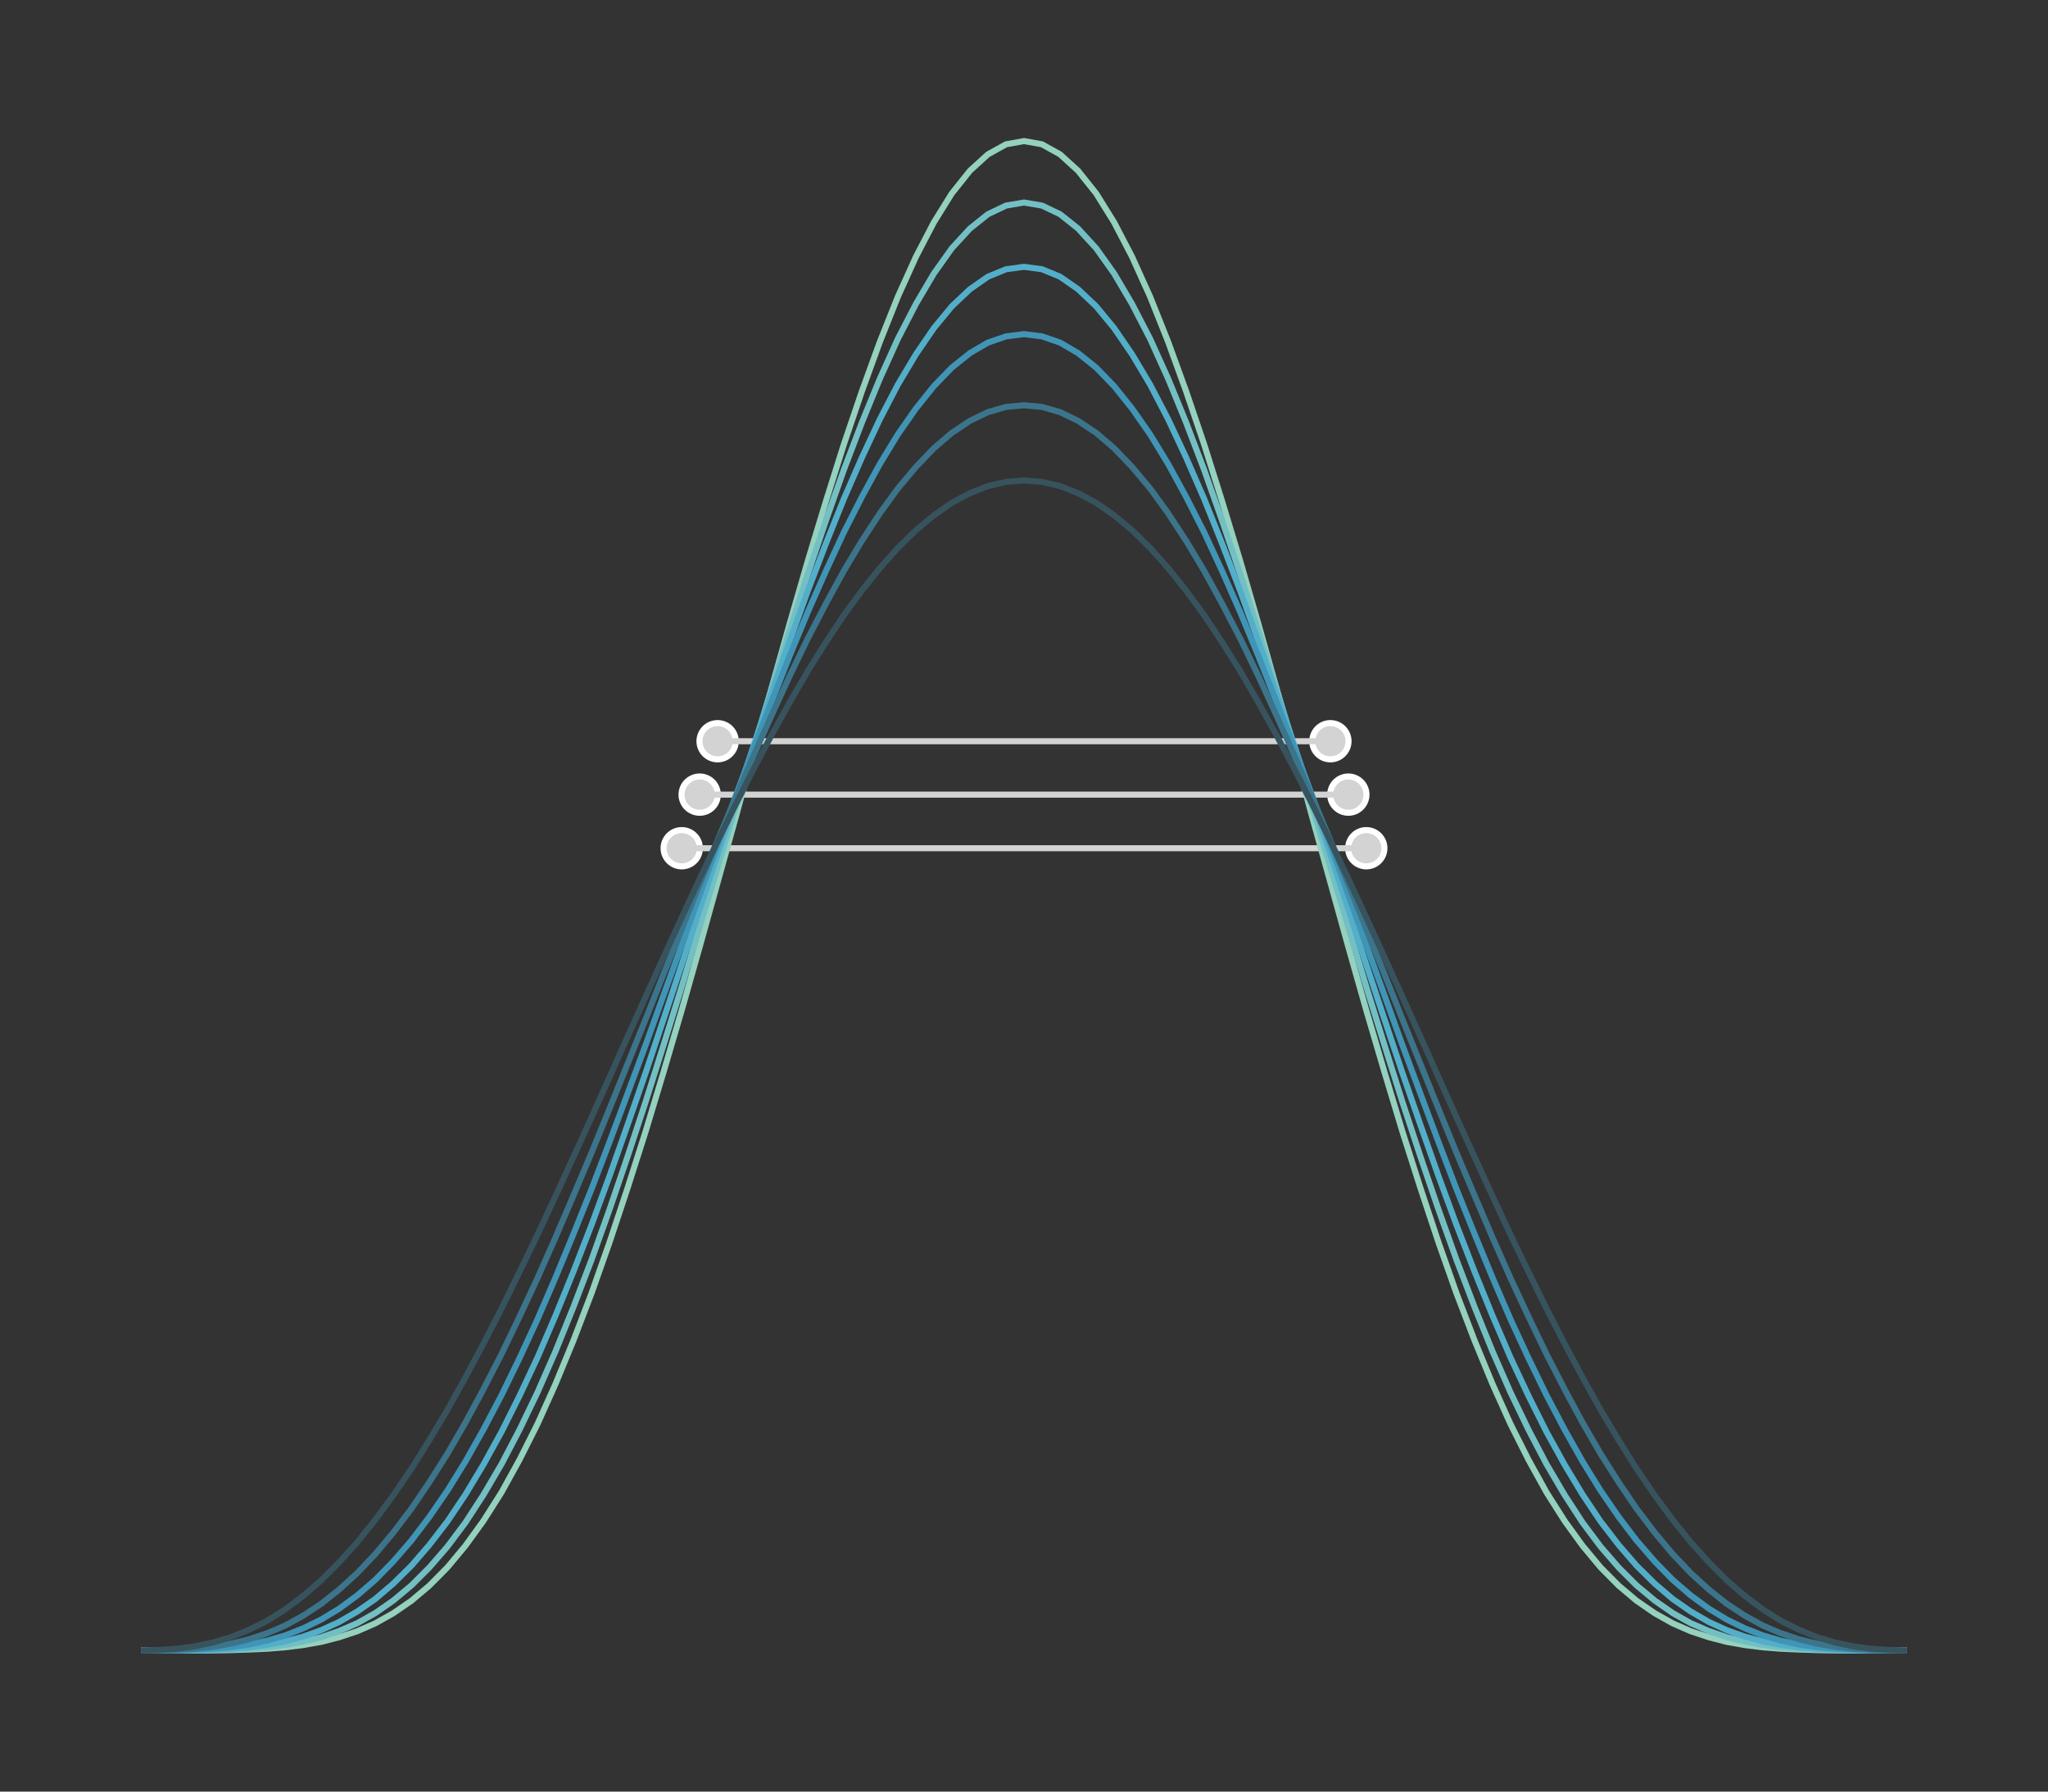<?xml version="1.0" encoding="UTF-8"?>
<svg xmlns="http://www.w3.org/2000/svg"
     xmlns:xlink="http://www.w3.org/1999/xlink"
     xmlns:gadfly="http://www.gadflyjl.org/ns"
     version="1.2"
     width="101.6mm" height="88.9mm" viewBox="0 0 101.6 88.9"
     stroke="none"
     fill="#000000"
     stroke-width="0.3"
     font-size="3.88"
>
<rect x="0" y="0" width="101.6" height="88.9" fill="#333333" stroke="none"/>
<defs>
  <marker id="arrow" markerWidth="15" markerHeight="7" refX="5" refY="3.5" orient="auto" markerUnits="strokeWidth">
    <path d="M0,0 L15,3.5 L0,7 z" stroke="context-stroke" fill="context-stroke"/>
  </marker>
</defs>
<g class="plotroot xscalable yscalable" id="img-aedf5d9a-1">
  <g clip-path="url(#img-aedf5d9a-2)">
    <g id="img-aedf5d9a-3">
      <g pointer-events="visible" fill="#000000" fill-opacity="0.000" stroke="#000000" stroke-opacity="0.000" class="guide background" id="img-aedf5d9a-4">
        <g transform="translate(50.8,44.45)" id="img-aedf5d9a-5">
          <path d="M-45.8,-39.45 L 45.8 -39.45 45.8 39.45 -45.8 39.45 z" class="primitive"/>
        </g>
      </g>
      <g class="plotpanel" id="img-aedf5d9a-6">
        <g class="geometry" id="img-aedf5d9a-7">
          <g stroke-width="0.3" id="img-aedf5d9a-8">
            <g class="color_RGBA{Float32}(0.827451f0,0.827451f0,0.827451f0,1.0f0)" fill-opacity="1" stroke="#FFFFFF" fill="#D3D3D3" id="img-aedf5d9a-9">
              <g class="marker" id="img-aedf5d9a-10">
                <g transform="translate(35.6,36.78)" id="img-aedf5d9a-11">
                  <circle cx="0" cy="0" r="0.9" class="primitive"/>
                </g>
              </g>
            </g>
            <g class="color_RGBA{Float32}(0.827451f0,0.827451f0,0.827451f0,1.0f0)" fill-opacity="1" stroke="#FFFFFF" fill="#D3D3D3" id="img-aedf5d9a-12">
              <g class="marker" id="img-aedf5d9a-13">
                <g transform="translate(66,36.78)" id="img-aedf5d9a-14">
                  <circle cx="0" cy="0" r="0.9" class="primitive"/>
                </g>
              </g>
            </g>
          </g>
        </g>
        <g stroke-width="0.3" fill="#000000" fill-opacity="0.000" class="geometry" id="img-aedf5d9a-15">
          <g class="color_RGB{N0f8}(0.827,0.827,0.827)" stroke-dasharray="none" stroke="#D3D3D3" id="img-aedf5d9a-16">
            <g transform="translate(50.8,36.78)" id="img-aedf5d9a-17">
              <path fill="none" d="M-15.2,0 L 15.2 0" class="primitive"/>
            </g>
          </g>
        </g>
        <g class="geometry" id="img-aedf5d9a-18">
          <g stroke-width="0.3" id="img-aedf5d9a-19">
            <g class="color_RGBA{Float32}(0.827451f0,0.827451f0,0.827451f0,1.0f0)" fill-opacity="1" stroke="#FFFFFF" fill="#D3D3D3" id="img-aedf5d9a-20">
              <g class="marker" id="img-aedf5d9a-21">
                <g transform="translate(33.82,42.09)" id="img-aedf5d9a-22">
                  <circle cx="0" cy="0" r="0.9" class="primitive"/>
                </g>
              </g>
            </g>
            <g class="color_RGBA{Float32}(0.827451f0,0.827451f0,0.827451f0,1.0f0)" fill-opacity="1" stroke="#FFFFFF" fill="#D3D3D3" id="img-aedf5d9a-23">
              <g class="marker" id="img-aedf5d9a-24">
                <g transform="translate(67.78,42.09)" id="img-aedf5d9a-25">
                  <circle cx="0" cy="0" r="0.9" class="primitive"/>
                </g>
              </g>
            </g>
          </g>
        </g>
        <g stroke-width="0.3" fill="#000000" fill-opacity="0.000" class="geometry" id="img-aedf5d9a-26">
          <g class="color_RGB{N0f8}(0.827,0.827,0.827)" stroke-dasharray="none" stroke="#D3D3D3" id="img-aedf5d9a-27">
            <g transform="translate(50.8,42.09)" id="img-aedf5d9a-28">
              <path fill="none" d="M-16.98,0 L 16.98 0" class="primitive"/>
            </g>
          </g>
        </g>
        <g class="geometry" id="img-aedf5d9a-29">
          <g stroke-width="0.3" id="img-aedf5d9a-30">
            <g class="color_RGBA{Float32}(0.827451f0,0.827451f0,0.827451f0,1.0f0)" fill-opacity="1" stroke="#FFFFFF" fill="#D3D3D3" id="img-aedf5d9a-31">
              <g class="marker" id="img-aedf5d9a-32">
                <g transform="translate(34.71,39.43)" id="img-aedf5d9a-33">
                  <circle cx="0" cy="0" r="0.9" class="primitive"/>
                </g>
              </g>
            </g>
            <g class="color_RGBA{Float32}(0.827451f0,0.827451f0,0.827451f0,1.0f0)" fill-opacity="1" stroke="#FFFFFF" fill="#D3D3D3" id="img-aedf5d9a-34">
              <g class="marker" id="img-aedf5d9a-35">
                <g transform="translate(66.89,39.43)" id="img-aedf5d9a-36">
                  <circle cx="0" cy="0" r="0.9" class="primitive"/>
                </g>
              </g>
            </g>
          </g>
        </g>
        <g stroke-width="0.3" fill="#000000" fill-opacity="0.000" class="geometry" id="img-aedf5d9a-37">
          <g class="color_RGB{N0f8}(0.827,0.827,0.827)" stroke-dasharray="none" stroke="#D3D3D3" id="img-aedf5d9a-38">
            <g transform="translate(50.8,39.43)" id="img-aedf5d9a-39">
              <path fill="none" d="M-16.09,0 L 16.09 0" class="primitive"/>
            </g>
          </g>
        </g>
        <g stroke-width="0.3" fill="#000000" fill-opacity="0.000" class="geometry" id="img-aedf5d9a-40">
          <g class="color_RGB{N0f8}(0.58,0.82,0.749)" stroke-dasharray="none" stroke="#94D1BF" id="img-aedf5d9a-41">
            <g transform="translate(50.8,55.09)" id="img-aedf5d9a-42">
              <path fill="none" d="M-43.8,26.81 L -42.91 26.81 -42.01 26.81 -41.12 26.81 -40.22 26.8 -39.33 26.79 -38.44 26.76 -37.54 26.72 -36.65 26.65 -35.76 26.54 -34.86 26.38 -33.97 26.15 -33.07 25.85 -32.18 25.46 -31.29 24.96 -30.39 24.34 -29.5 23.59 -28.6 22.68 -27.71 21.61 -26.82 20.38 -25.92 18.96 -25.03 17.35 -24.13 15.56 -23.24 13.58 -22.35 11.42 -21.45 9.07 -20.56 6.55 -19.67 3.87 -18.77 1.05 -17.88 -1.9 -16.98 -4.96 -16.09 -8.1 -15.2 -11.3 -14.3 -14.54 -13.41 -17.78 -12.51 -21 -11.62 -24.16 -10.73 -27.24 -9.83 -30.21 -8.94 -33.03 -8.04 -35.68 -7.15 -38.13 -6.26 -40.36 -5.36 -42.35 -4.47 -44.06 -3.58 -45.49 -2.68 -46.62 -1.79 -47.43 -0.89 -47.93 -0 -48.09 0.89 -47.93 1.79 -47.43 2.68 -46.62 3.58 -45.49 4.47 -44.06 5.36 -42.35 6.26 -40.36 7.15 -38.13 8.04 -35.68 8.94 -33.03 9.83 -30.21 10.73 -27.24 11.62 -24.16 12.51 -21 13.41 -17.78 14.3 -14.54 15.2 -11.3 16.09 -8.1 16.98 -4.96 17.88 -1.9 18.77 1.05 19.67 3.87 20.56 6.55 21.45 9.07 22.35 11.42 23.24 13.58 24.13 15.56 25.03 17.35 25.92 18.96 26.82 20.38 27.71 21.61 28.6 22.68 29.5 23.59 30.39 24.34 31.29 24.96 32.18 25.46 33.07 25.85 33.97 26.15 34.86 26.38 35.76 26.54 36.65 26.65 37.54 26.72 38.44 26.76 39.33 26.79 40.22 26.8 41.12 26.81 42.01 26.81 42.91 26.81 43.8 26.81" class="primitive"/>
            </g>
          </g>
        </g>
        <g stroke-width="0.3" fill="#000000" fill-opacity="0.000" class="geometry" id="img-aedf5d9a-43">
          <g class="color_RGB{N0f8}(0.451,0.753,0.769)" stroke-dasharray="none" stroke="#73C0C4" id="img-aedf5d9a-44">
            <g transform="translate(50.8,55.09)" id="img-aedf5d9a-45">
              <path fill="none" d="M-43.8,26.81 L -42.91 26.81 -42.01 26.81 -41.12 26.8 -40.22 26.79 -39.33 26.77 -38.44 26.72 -37.54 26.65 -36.65 26.54 -35.76 26.37 -34.86 26.15 -33.97 25.84 -33.07 25.45 -32.18 24.95 -31.29 24.33 -30.39 23.58 -29.5 22.69 -28.6 21.65 -27.71 20.46 -26.82 19.09 -25.92 17.56 -25.03 15.86 -24.13 13.99 -23.24 11.96 -22.35 9.76 -21.45 7.41 -20.56 4.92 -19.67 2.31 -18.77 -0.42 -17.88 -3.24 -16.98 -6.13 -16.09 -9.08 -15.2 -12.06 -14.3 -15.05 -13.41 -18.03 -12.51 -20.96 -11.62 -23.82 -10.73 -26.6 -9.83 -29.25 -8.94 -31.77 -8.04 -34.13 -7.15 -36.3 -6.26 -38.27 -5.36 -40.01 -4.47 -41.52 -3.58 -42.77 -2.68 -43.75 -1.79 -44.46 -0.89 -44.89 -0 -45.04 0.89 -44.89 1.79 -44.46 2.68 -43.75 3.58 -42.77 4.47 -41.52 5.36 -40.01 6.26 -38.27 7.15 -36.3 8.04 -34.13 8.94 -31.77 9.83 -29.25 10.73 -26.6 11.62 -23.82 12.51 -20.96 13.41 -18.03 14.3 -15.05 15.2 -12.06 16.09 -9.08 16.98 -6.13 17.88 -3.24 18.77 -0.42 19.67 2.31 20.56 4.92 21.45 7.41 22.35 9.76 23.24 11.96 24.13 13.99 25.03 15.86 25.92 17.56 26.82 19.09 27.71 20.46 28.6 21.65 29.5 22.69 30.39 23.58 31.29 24.33 32.18 24.95 33.07 25.45 33.97 25.84 34.86 26.15 35.76 26.37 36.65 26.54 37.54 26.65 38.44 26.72 39.33 26.77 40.22 26.79 41.12 26.8 42.01 26.81 42.91 26.81 43.8 26.81" class="primitive"/>
            </g>
          </g>
        </g>
        <g stroke-width="0.3" fill="#000000" fill-opacity="0.000" class="geometry" id="img-aedf5d9a-46">
          <g class="color_RGB{N0f8}(0.325,0.686,0.788)" stroke-dasharray="none" stroke="#53AFC9" id="img-aedf5d9a-47">
            <g transform="translate(50.8,55.09)" id="img-aedf5d9a-48">
              <path fill="none" d="M-43.8,26.81 L -42.91 26.81 -42.01 26.8 -41.12 26.79 -40.22 26.77 -39.33 26.72 -38.44 26.65 -37.54 26.53 -36.65 26.36 -35.76 26.12 -34.86 25.8 -33.97 25.39 -33.07 24.87 -32.18 24.25 -31.29 23.49 -30.39 22.6 -29.5 21.57 -28.6 20.4 -27.71 19.07 -26.82 17.59 -25.92 15.96 -25.03 14.18 -24.13 12.26 -23.24 10.19 -22.35 8 -21.45 5.68 -20.56 3.26 -19.67 0.74 -18.77 -1.86 -17.88 -4.52 -16.98 -7.23 -16.09 -9.96 -15.2 -12.69 -14.3 -15.42 -13.41 -18.1 -12.51 -20.74 -11.62 -23.3 -10.73 -25.76 -9.83 -28.11 -8.94 -30.33 -8.04 -32.39 -7.15 -34.29 -6.26 -36 -5.36 -37.51 -4.47 -38.81 -3.58 -39.89 -2.68 -40.74 -1.79 -41.36 -0.89 -41.73 -0 -41.85 0.89 -41.73 1.79 -41.36 2.68 -40.74 3.58 -39.89 4.47 -38.81 5.36 -37.51 6.26 -36 7.15 -34.29 8.04 -32.39 8.94 -30.33 9.83 -28.11 10.73 -25.76 11.62 -23.3 12.51 -20.74 13.41 -18.1 14.3 -15.42 15.2 -12.69 16.09 -9.96 16.98 -7.23 17.88 -4.52 18.77 -1.86 19.67 0.74 20.56 3.26 21.45 5.68 22.35 8 23.24 10.19 24.13 12.26 25.03 14.18 25.92 15.96 26.82 17.59 27.71 19.07 28.6 20.4 29.5 21.57 30.39 22.6 31.29 23.49 32.18 24.25 33.07 24.87 33.97 25.39 34.86 25.8 35.76 26.12 36.65 26.36 37.54 26.53 38.44 26.65 39.33 26.72 40.22 26.77 41.12 26.79 42.01 26.8 42.91 26.81 43.8 26.81" class="primitive"/>
            </g>
          </g>
        </g>
        <g stroke-width="0.3" fill="#000000" fill-opacity="0.000" class="geometry" id="img-aedf5d9a-49">
          <g class="color_RGB{N0f8}(0.251,0.584,0.714)" stroke-dasharray="none" stroke="#4095B6" id="img-aedf5d9a-50">
            <g transform="translate(50.8,55.09)" id="img-aedf5d9a-51">
              <path fill="none" d="M-43.8,26.81 L -42.91 26.81 -42.01 26.8 -41.12 26.77 -40.22 26.72 -39.33 26.64 -38.44 26.51 -37.54 26.32 -36.65 26.06 -35.76 25.71 -34.86 25.27 -33.97 24.73 -33.07 24.07 -32.18 23.3 -31.29 22.39 -30.39 21.35 -29.5 20.18 -28.6 18.87 -27.71 17.43 -26.82 15.85 -25.92 14.14 -25.03 12.31 -24.13 10.36 -23.24 8.3 -22.35 6.14 -21.45 3.9 -20.56 1.57 -19.67 -0.81 -18.77 -3.24 -17.88 -5.71 -16.98 -8.19 -16.09 -10.68 -15.2 -13.15 -14.3 -15.59 -13.41 -17.98 -12.51 -20.31 -11.62 -22.56 -10.73 -24.71 -9.83 -26.75 -8.94 -28.67 -8.04 -30.44 -7.15 -32.07 -6.26 -33.53 -5.36 -34.82 -4.47 -35.93 -3.58 -36.85 -2.68 -37.57 -1.79 -38.09 -0.89 -38.4 -0 -38.51 0.89 -38.4 1.79 -38.09 2.68 -37.57 3.58 -36.85 4.47 -35.93 5.36 -34.82 6.26 -33.53 7.15 -32.07 8.04 -30.44 8.94 -28.67 9.83 -26.75 10.73 -24.71 11.62 -22.56 12.51 -20.31 13.41 -17.98 14.3 -15.59 15.2 -13.15 16.09 -10.68 16.98 -8.19 17.88 -5.71 18.77 -3.24 19.67 -0.81 20.56 1.57 21.45 3.9 22.35 6.14 23.24 8.3 24.13 10.36 25.03 12.31 25.92 14.14 26.82 15.85 27.71 17.43 28.6 18.87 29.5 20.18 30.39 21.35 31.29 22.39 32.18 23.3 33.07 24.07 33.97 24.73 34.86 25.27 35.76 25.71 36.65 26.06 37.54 26.32 38.44 26.51 39.33 26.64 40.22 26.72 41.12 26.77 42.01 26.8 42.91 26.81 43.8 26.81" class="primitive"/>
            </g>
          </g>
        </g>
        <g stroke-width="0.3" fill="#000000" fill-opacity="0.000" class="geometry" id="img-aedf5d9a-52">
          <g class="color_RGB{N0f8}(0.235,0.459,0.545)" stroke-dasharray="none" stroke="#3C758B" id="img-aedf5d9a-53">
            <g transform="translate(50.8,55.09)" id="img-aedf5d9a-54">
              <path fill="none" d="M-43.8,26.81 L -42.91 26.8 -42.01 26.78 -41.12 26.72 -40.22 26.62 -39.33 26.47 -38.44 26.25 -37.54 25.95 -36.65 25.57 -35.76 25.08 -34.86 24.49 -33.97 23.78 -33.07 22.96 -32.18 22.02 -31.29 20.96 -30.39 19.77 -29.5 18.46 -28.6 17.04 -27.71 15.5 -26.82 13.85 -25.92 12.1 -25.03 10.25 -24.13 8.32 -23.24 6.31 -22.35 4.23 -21.45 2.1 -20.56 -0.08 -19.67 -2.29 -18.77 -4.52 -17.88 -6.76 -16.98 -8.99 -16.09 -11.21 -15.2 -13.39 -14.3 -15.53 -13.41 -17.61 -12.51 -19.62 -11.62 -21.56 -10.73 -23.4 -9.83 -25.13 -8.94 -26.76 -8.04 -28.26 -7.15 -29.62 -6.26 -30.85 -5.36 -31.92 -4.47 -32.85 -3.58 -33.61 -2.68 -34.21 -1.79 -34.64 -0.89 -34.9 -0 -34.98 0.89 -34.9 1.79 -34.64 2.68 -34.21 3.58 -33.61 4.47 -32.85 5.36 -31.92 6.26 -30.85 7.15 -29.62 8.04 -28.26 8.94 -26.76 9.83 -25.13 10.73 -23.4 11.62 -21.56 12.51 -19.62 13.41 -17.61 14.3 -15.53 15.2 -13.39 16.09 -11.21 16.98 -8.99 17.88 -6.76 18.77 -4.52 19.67 -2.29 20.56 -0.08 21.45 2.1 22.35 4.23 23.24 6.31 24.13 8.32 25.03 10.25 25.92 12.1 26.82 13.85 27.71 15.5 28.6 17.04 29.5 18.46 30.39 19.77 31.29 20.96 32.18 22.02 33.07 22.96 33.97 23.78 34.86 24.49 35.76 25.08 36.65 25.57 37.54 25.95 38.44 26.25 39.33 26.47 40.22 26.62 41.12 26.72 42.01 26.78 42.91 26.8 43.8 26.81" class="primitive"/>
            </g>
          </g>
        </g>
        <g stroke-width="0.3" fill="#000000" fill-opacity="0.000" class="geometry" id="img-aedf5d9a-55">
          <g class="color_RGB{N0f8}(0.216,0.325,0.369)" stroke-dasharray="none" stroke="#37535E" id="img-aedf5d9a-56">
            <g transform="translate(50.8,55.09)" id="img-aedf5d9a-57">
              <path fill="none" d="M-43.8,26.81 L -42.91 26.78 -42.01 26.72 -41.12 26.6 -40.22 26.41 -39.33 26.14 -38.44 25.78 -37.54 25.33 -36.65 24.77 -35.76 24.1 -34.86 23.32 -33.97 22.43 -33.07 21.43 -32.18 20.32 -31.29 19.11 -30.39 17.79 -29.5 16.37 -28.6 14.86 -27.71 13.26 -26.82 11.59 -25.92 9.84 -25.03 8.03 -24.13 6.17 -23.24 4.26 -22.35 2.32 -21.45 0.34 -20.56 -1.64 -19.67 -3.64 -18.77 -5.63 -17.88 -7.6 -16.98 -9.56 -16.09 -11.48 -15.2 -13.35 -14.3 -15.18 -13.41 -16.94 -12.51 -18.64 -11.62 -20.25 -10.73 -21.78 -9.83 -23.22 -8.94 -24.56 -8.04 -25.79 -7.15 -26.9 -6.26 -27.9 -5.36 -28.78 -4.47 -29.52 -3.58 -30.14 -2.68 -30.62 -1.79 -30.97 -0.89 -31.18 -0 -31.25 0.89 -31.18 1.79 -30.97 2.68 -30.62 3.58 -30.14 4.47 -29.52 5.36 -28.78 6.26 -27.9 7.15 -26.9 8.04 -25.79 8.94 -24.56 9.83 -23.22 10.73 -21.78 11.62 -20.25 12.51 -18.64 13.41 -16.94 14.3 -15.18 15.2 -13.35 16.09 -11.48 16.98 -9.56 17.88 -7.6 18.77 -5.63 19.67 -3.64 20.56 -1.64 21.45 0.34 22.35 2.32 23.24 4.26 24.13 6.17 25.03 8.03 25.92 9.84 26.82 11.59 27.71 13.26 28.6 14.86 29.5 16.37 30.39 17.79 31.29 19.11 32.18 20.32 33.07 21.43 33.97 22.43 34.86 23.32 35.76 24.1 36.65 24.77 37.54 25.33 38.44 25.78 39.33 26.14 40.22 26.41 41.12 26.6 42.01 26.72 42.91 26.78 43.8 26.81" class="primitive"/>
            </g>
          </g>
        </g>
      </g>
    </g>
  </g>
</g>
<defs>
  <clipPath id="img-aedf5d9a-2">
    <path d="M5,5 L 96.6 5 96.6 83.9 5 83.9" />
  </clipPath>
</defs>
</svg>
